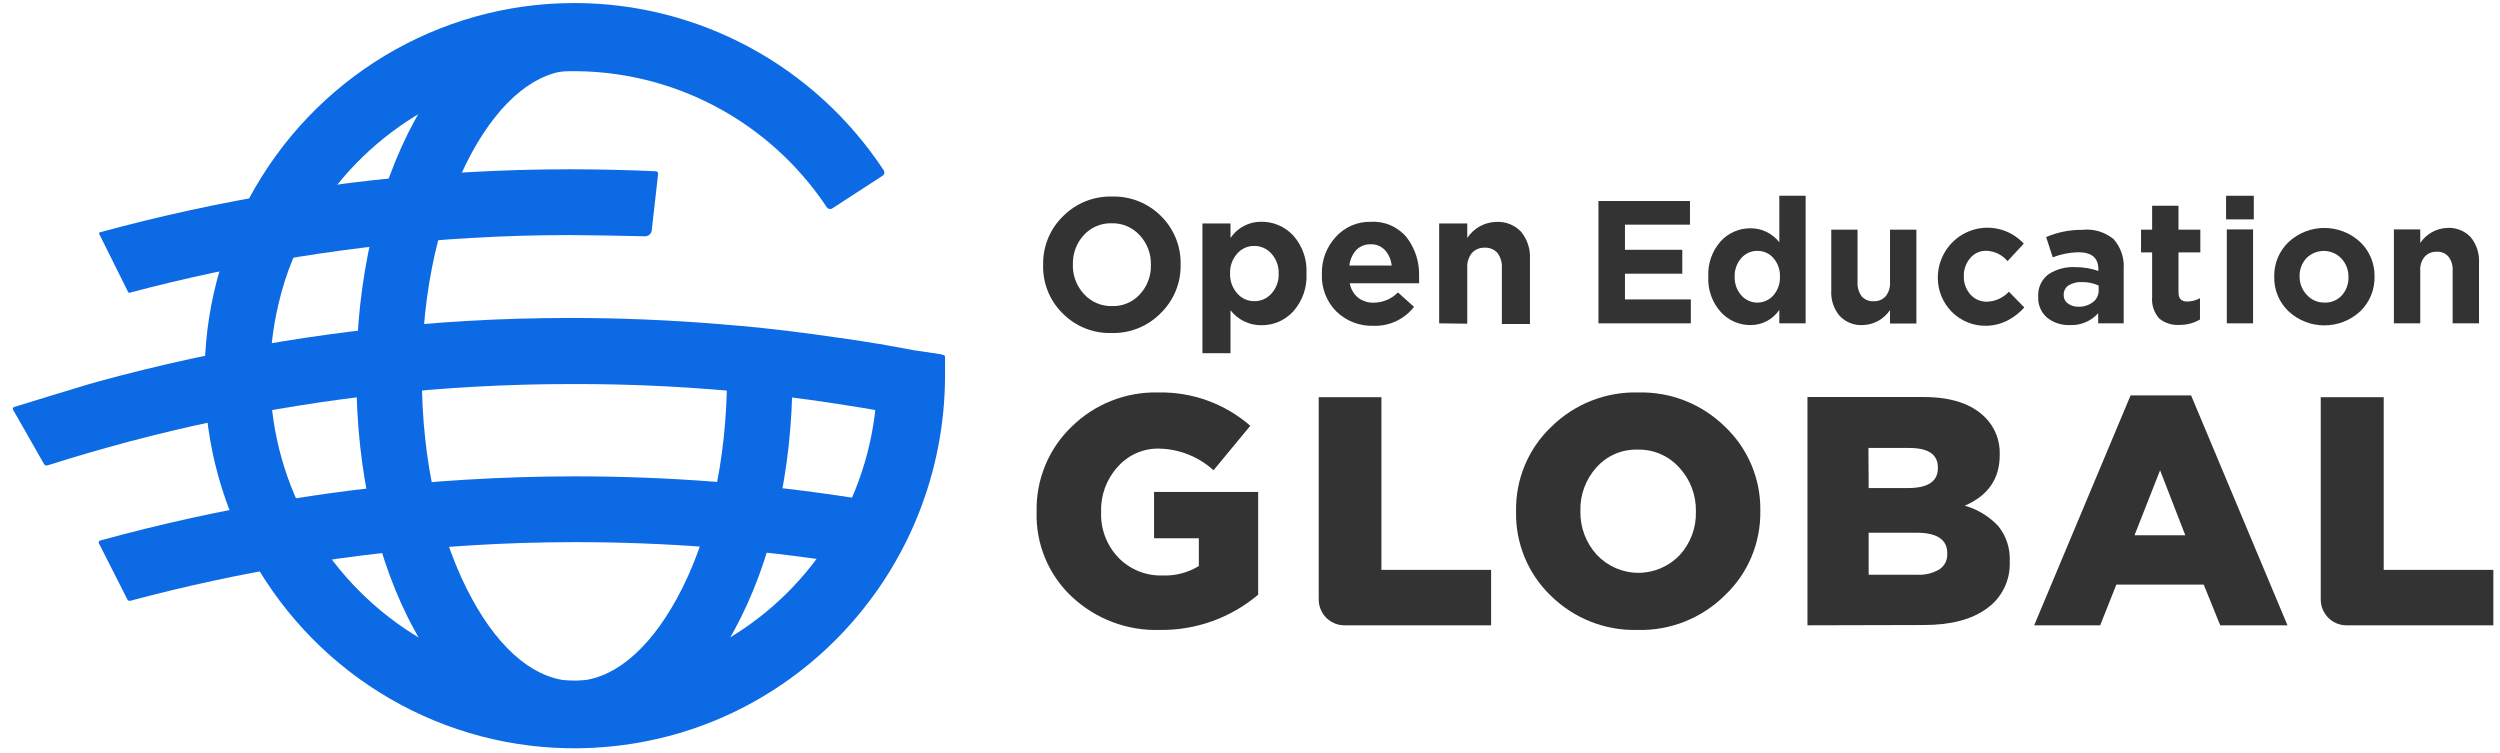 <?xml version="1.0" encoding="UTF-8"?>
<svg width="146px" height="44px" viewBox="0 0 146 44" version="1.1" xmlns="http://www.w3.org/2000/svg" xmlns:xlink="http://www.w3.org/1999/xlink">
    <!-- Generator: Sketch 61.2 (89653) - https://sketch.com -->
    <title>logos/oeglobal-color</title>
    <desc>Created with Sketch.</desc>
    <g id="Home-Page-HD" stroke="none" stroke-width="1" fill="none" fill-rule="evenodd">
        <g id="oeg_desktop" transform="translate(-44, -26)">
            <g id="logos/oeglobal-color" transform="translate(40, 24)">
                <g id="oeg-mainH-RGB" transform="translate(4.32, 2.178)">
                    <path d="M33.226,43.416 C29.605,43.416 26.292,41.009 23.896,36.639 C21.694,32.642 20.491,27.344 20.491,21.748 C20.491,16.152 21.703,10.872 23.896,6.861 C26.292,2.491 29.605,0.084 33.226,0.084 C33.928,0.05 34.592,0.409 34.954,1.017 C35.315,1.625 35.315,2.385 34.954,2.993 C34.592,3.602 33.928,3.96 33.226,3.926 C31.063,3.926 28.94,5.627 27.248,8.713 C25.359,12.164 24.315,16.792 24.315,21.761 C24.315,26.731 25.359,31.35 27.248,34.8 C28.94,37.909 31.063,39.588 33.226,39.588 C35.388,39.588 37.512,37.874 39.203,34.787 C41.097,31.336 42.137,26.704 42.137,21.748 C42.137,20.684 42.993,19.821 44.048,19.821 C45.104,19.821 45.96,20.684 45.96,21.748 C45.96,27.344 44.753,32.629 42.555,36.639 C40.159,41.009 36.846,43.416 33.226,43.416 Z" id="Path" fill="#0D6AE5" fill-rule="nonzero"></path>
                    <path d="M5.458,31.554 C5.44,31.523 5.438,31.486 5.452,31.454 C5.465,31.421 5.494,31.397 5.528,31.39 C12.502,29.471 19.654,28.28 26.869,27.837 C28.993,27.708 31.151,27.641 33.287,27.641 C38.744,27.642 44.193,28.065 49.585,28.907 L51.475,29.2 L50.885,32.997 L48.995,32.704 C43.805,31.891 38.561,31.483 33.309,31.483 C31.252,31.483 29.173,31.545 27.143,31.674 C20.436,32.084 13.788,33.167 7.294,34.907 C7.224,34.924 7.152,34.891 7.118,34.827 L5.458,31.554 Z" id="Path" fill="#0D6AE5" fill-rule="nonzero"></path>
                    <path d="M0.44,23.746 C0.426,23.718 0.424,23.684 0.436,23.655 C0.448,23.625 0.472,23.602 0.502,23.591 C1.934,23.147 3.396,22.703 4.867,22.259 L4.867,22.259 L5.466,22.09 C12.475,20.176 19.661,18.996 26.909,18.568 C28.918,18.448 30.962,18.391 32.988,18.391 C35.869,18.391 38.798,18.51 41.692,18.75 L42.057,18.781 L42.89,18.852 L42.952,18.852 C44.771,19.026 46.652,19.252 48.546,19.532 L49.7,19.696 L49.7,19.696 C50.134,19.764 50.575,19.835 51.021,19.909 L51.048,19.909 C51.73,20.029 52.413,20.154 53.069,20.278 L54.611,20.509 C54.762,20.542 54.866,20.682 54.853,20.838 L54.589,24.47 L52.347,24.053 C51.708,23.929 51.026,23.809 50.29,23.68 L49.013,23.476 C48.414,23.382 47.779,23.285 47.013,23.178 L45.251,22.947 L43.96,22.809 C40.331,22.426 36.685,22.239 33.036,22.25 C29.358,22.251 25.682,22.452 22.024,22.849 C15.381,23.58 8.825,24.971 2.453,27.002 C2.376,27.027 2.291,26.994 2.251,26.922 L0.44,23.746 Z" id="Path" fill="#0D6AE5" fill-rule="nonzero"></path>
                    <path d="M38.115,9.979 C38.119,9.941 38.107,9.902 38.082,9.873 C38.057,9.844 38.021,9.826 37.983,9.824 C36.322,9.748 34.648,9.708 32.997,9.708 C30.962,9.708 28.905,9.766 26.883,9.886 C19.658,10.31 12.496,11.485 5.51,13.39 C5.492,13.395 5.477,13.407 5.469,13.425 C5.462,13.442 5.462,13.462 5.471,13.479 L7.162,16.876 C7.181,16.909 7.219,16.925 7.255,16.916 C13.751,15.192 20.401,14.122 27.107,13.723 C29.054,13.607 31.032,13.55 32.992,13.55 C33.873,13.55 36.15,13.594 37.349,13.621 C37.549,13.627 37.72,13.476 37.741,13.274 L38.115,9.979 Z" id="Path" fill="#0D6AE5" fill-rule="nonzero"></path>
                    <path d="M35.01,43.447 C27.114,44.112 19.492,40.362 15.154,33.678 C10.815,26.994 10.457,18.451 14.222,11.422 C17.986,4.393 25.268,0.009 33.19,-3.0192632e-05 C40.468,-0.012 47.265,3.657 51.29,9.77 C51.323,9.821 51.335,9.883 51.322,9.942 C51.31,10.001 51.274,10.053 51.224,10.086 L48.286,11.991 C48.179,12.061 48.035,12.032 47.964,11.924 C44.596,6.862 38.908,3.87 32.862,3.982 C26.816,4.095 21.241,7.295 18.06,12.479 C17.074,14.044 16.359,15.767 15.945,17.573 C14.505,23.609 16.293,29.965 20.663,34.338 C25.037,38.732 31.356,40.527 37.362,39.082 C39.161,38.673 40.878,37.96 42.441,36.972 C47.702,33.738 50.912,27.974 50.911,21.761 L50.911,20.571 L53.818,20.416 L54.783,20.558 C54.833,20.566 54.87,20.609 54.871,20.66 L54.871,21.761 C54.849,33.097 46.215,42.524 35.01,43.447 Z" id="Path" fill="#0D6AE5" fill-rule="nonzero"></path>
                    <g id="Type_2-link" transform="translate(59.8, 11.254)" fill="#333333" fill-rule="nonzero">
                        <g id="Type_2">
                            <path d="M7.616,25.356 C5.713,25.418 3.863,24.719 2.469,23.411 C1.109,22.136 0.361,20.33 0.418,18.458 L0.418,18.42 C0.383,16.567 1.119,14.783 2.448,13.501 C3.802,12.163 5.637,11.437 7.532,11.488 C9.497,11.446 11.409,12.139 12.897,13.433 L10.75,16.032 C9.873,15.235 8.738,14.785 7.557,14.767 C6.639,14.75 5.759,15.14 5.151,15.834 C4.504,16.543 4.157,17.478 4.185,18.441 L4.185,18.479 C4.15,19.467 4.515,20.427 5.197,21.137 C5.875,21.831 6.81,22.208 7.775,22.175 C8.519,22.205 9.256,22.013 9.892,21.623 L9.892,20.002 L7.277,20.002 L7.277,17.298 L13.357,17.298 L13.357,23.298 C11.75,24.655 9.713,25.385 7.616,25.356 Z" id="Path"></path>
                            <path d="M16.893,23.576 L16.893,11.763 L20.555,11.763 L20.555,21.85 L26.961,21.85 L26.961,25.086 L18.412,25.086 C18.011,25.092 17.625,24.935 17.339,24.652 C17.054,24.368 16.893,23.98 16.893,23.576 Z" id="Path"></path>
                            <path d="M40.611,23.335 C39.256,24.678 37.418,25.408 35.519,25.356 C33.629,25.41 31.799,24.688 30.447,23.357 C29.119,22.083 28.383,20.306 28.418,18.458 L28.418,18.42 C28.384,16.563 29.128,14.777 30.468,13.501 C31.826,12.159 33.668,11.432 35.569,11.488 C37.457,11.44 39.284,12.167 40.632,13.501 C41.964,14.767 42.708,16.537 42.683,18.382 L42.683,18.42 C42.71,20.28 41.958,22.064 40.611,23.335 Z M33.129,20.964 C33.758,21.635 34.632,22.017 35.548,22.021 C36.463,22.025 37.341,21.651 37.975,20.985 C38.605,20.298 38.945,19.39 38.921,18.454 L38.921,18.416 C38.936,17.479 38.591,16.572 37.958,15.885 C37.338,15.189 36.446,14.802 35.519,14.826 C34.604,14.797 33.724,15.177 33.113,15.864 C32.488,16.554 32.152,17.461 32.175,18.395 L32.175,18.433 C32.159,19.369 32.501,20.275 33.129,20.964 L33.129,20.964 Z" id="Shape"></path>
                            <path d="M45.436,25.086 L45.436,11.754 L52.22,11.754 C53.831,11.754 55.036,12.155 55.827,12.957 C56.389,13.526 56.692,14.305 56.664,15.108 L56.664,15.146 C56.664,16.53 55.983,17.515 54.621,18.1 C55.368,18.31 56.044,18.721 56.576,19.289 C57.047,19.87 57.287,20.607 57.249,21.357 L57.249,21.395 C57.286,22.46 56.789,23.473 55.927,24.091 C55.046,24.743 53.817,25.069 52.24,25.069 L45.436,25.086 Z M49.01,17.07 L51.311,17.07 C52.472,17.07 53.052,16.682 53.052,15.906 L53.052,15.868 C53.052,15.108 52.496,14.729 51.378,14.729 L48.997,14.729 L49.01,17.07 Z M49.01,22.133 L51.843,22.133 C52.295,22.158 52.744,22.05 53.136,21.821 C53.44,21.623 53.617,21.278 53.6,20.914 L53.6,20.876 C53.6,20.077 53.002,19.678 51.805,19.678 L49.01,19.678 L49.01,22.133 Z" id="Shape"></path>
                            <path d="M58.676,25.086 L64.305,11.661 L67.841,11.661 L73.469,25.086 L69.54,25.086 L68.577,22.707 L63.476,22.707 L62.53,25.086 L58.676,25.086 Z M64.535,19.829 L67.502,19.829 L66.029,16.032 L64.535,19.829 Z" id="Shape"></path>
                            <path d="M75.411,23.576 L75.411,11.763 L79.089,11.763 L79.089,21.85 L85.491,21.85 L85.491,25.086 L76.909,25.086 C76.081,25.086 75.411,24.41 75.411,23.576 Z" id="Path"></path>
                            <path d="M7.679,6.843 C6.923,7.619 5.882,8.044 4.804,8.016 C3.732,8.05 2.694,7.635 1.937,6.869 C1.184,6.129 0.771,5.106 0.799,4.046 L0.799,4.025 C0.779,2.965 1.195,1.945 1.95,1.207 C2.708,0.436 3.749,0.017 4.825,0.046 C5.896,0.016 6.933,0.431 7.691,1.194 C8.438,1.933 8.849,2.949 8.829,4.004 L8.829,4.004 C8.854,5.071 8.437,6.099 7.679,6.843 Z M3.184,5.742 C3.605,6.205 4.203,6.46 4.825,6.442 C5.442,6.465 6.038,6.212 6.453,5.751 C6.876,5.294 7.106,4.688 7.093,4.063 L7.093,4.025 C7.107,3.39 6.874,2.775 6.444,2.312 C6.025,1.848 5.426,1.591 4.804,1.607 C4.186,1.589 3.591,1.841 3.172,2.299 C2.752,2.758 2.525,3.363 2.536,3.987 L2.536,3.987 C2.511,4.636 2.745,5.268 3.184,5.742 L3.184,5.742 Z" id="Shape"></path>
                            <path d="M10.102,9.193 L10.102,1.62 L11.742,1.62 L11.742,2.464 C12.148,1.864 12.825,1.509 13.546,1.519 C14.249,1.512 14.923,1.803 15.403,2.32 C15.942,2.922 16.22,3.714 16.178,4.523 L16.178,4.523 C16.227,5.339 15.95,6.142 15.408,6.75 C14.929,7.275 14.252,7.57 13.546,7.561 C12.842,7.569 12.175,7.246 11.742,6.687 L11.742,9.193 L10.102,9.193 Z M12.135,5.704 C12.385,5.995 12.749,6.161 13.131,6.156 C13.515,6.163 13.882,5.999 14.136,5.708 C14.422,5.391 14.573,4.973 14.554,4.544 L14.554,4.544 C14.57,4.118 14.42,3.703 14.136,3.388 C13.884,3.094 13.516,2.927 13.131,2.932 C12.751,2.924 12.386,3.086 12.135,3.375 C11.852,3.691 11.702,4.106 11.717,4.531 L11.717,4.531 C11.699,4.962 11.849,5.383 12.135,5.704 L12.135,5.704 Z" id="Shape"></path>
                            <path d="M20.086,7.594 C19.279,7.622 18.495,7.317 17.914,6.75 C17.348,6.177 17.045,5.391 17.077,4.582 L17.077,4.557 C17.058,3.76 17.35,2.987 17.889,2.405 C18.412,1.823 19.161,1.5 19.94,1.523 C20.741,1.472 21.519,1.811 22.032,2.434 C22.524,3.078 22.78,3.875 22.756,4.687 C22.756,4.776 22.756,4.919 22.756,5.109 L18.705,5.109 C18.764,5.439 18.935,5.738 19.191,5.953 C19.458,6.155 19.786,6.258 20.12,6.244 C20.647,6.238 21.15,6.023 21.521,5.645 L22.459,6.489 C21.889,7.219 21.007,7.631 20.086,7.594 Z M18.684,4.076 L21.153,4.076 C21.121,3.74 20.983,3.424 20.76,3.173 C20.542,2.944 20.237,2.821 19.923,2.835 C19.61,2.824 19.307,2.944 19.086,3.168 C18.86,3.421 18.72,3.738 18.684,4.076 Z" id="Shape"></path>
                            <path d="M23.927,7.451 L23.927,1.62 L25.568,1.62 L25.568,2.464 C25.947,1.892 26.58,1.542 27.263,1.527 C27.805,1.496 28.334,1.705 28.71,2.101 C29.076,2.547 29.261,3.115 29.229,3.692 L29.229,7.489 L27.589,7.489 L27.589,4.219 C27.61,3.903 27.518,3.591 27.33,3.337 C27.142,3.129 26.871,3.018 26.593,3.033 C26.311,3.02 26.038,3.131 25.844,3.337 C25.645,3.586 25.546,3.901 25.568,4.219 L25.568,7.472 L23.927,7.451 Z" id="Path"></path>
                            <polygon id="Path" points="33.23 7.451 33.23 0.308 38.574 0.308 38.574 1.688 34.778 1.688 34.778 3.156 38.126 3.156 38.126 4.552 34.778 4.552 34.778 6.054 38.624 6.054 38.624 7.451"></polygon>
                            <path d="M42.118,7.552 C41.457,7.559 40.824,7.283 40.377,6.793 C39.869,6.23 39.605,5.485 39.645,4.725 L39.645,4.725 C39.606,3.967 39.866,3.224 40.369,2.658 C40.819,2.167 41.455,1.891 42.118,1.899 C42.771,1.897 43.389,2.199 43.792,2.717 L43.792,0 L45.328,0 L45.328,7.451 L43.792,7.451 L43.792,6.666 C43.415,7.224 42.787,7.556 42.118,7.552 Z M41.57,5.814 C41.808,6.085 42.15,6.24 42.509,6.24 C42.868,6.24 43.21,6.085 43.449,5.814 C43.708,5.513 43.844,5.124 43.829,4.725 L43.829,4.725 C43.844,4.328 43.708,3.94 43.449,3.641 C43.213,3.368 42.87,3.214 42.511,3.219 C42.151,3.214 41.807,3.368 41.57,3.641 C41.307,3.942 41.169,4.333 41.185,4.734 L41.185,4.734 C41.172,5.13 41.31,5.516 41.57,5.814 L41.57,5.814 Z" id="Shape"></path>
                            <path d="M48.667,7.552 C48.158,7.583 47.662,7.385 47.311,7.012 C46.965,6.597 46.792,6.064 46.826,5.523 L46.826,1.979 L48.361,1.979 L48.361,5.033 C48.34,5.335 48.426,5.634 48.604,5.877 C48.78,6.072 49.034,6.176 49.294,6.16 C49.559,6.174 49.815,6.07 49.998,5.877 C50.188,5.64 50.281,5.338 50.257,5.033 L50.257,1.979 L51.797,1.979 L51.797,7.463 L50.257,7.463 L50.257,6.675 C49.899,7.209 49.306,7.536 48.667,7.552 Z" id="Path"></path>
                            <path d="M55.873,7.594 C55.123,7.608 54.4,7.315 53.868,6.783 C53.336,6.25 53.04,5.523 53.048,4.768 L53.048,4.725 C53.074,3.536 53.812,2.481 54.915,2.057 C56.018,1.634 57.265,1.926 58.07,2.797 L57.12,3.818 C56.813,3.449 56.363,3.229 55.885,3.215 C55.524,3.204 55.178,3.359 54.944,3.637 C54.693,3.928 54.559,4.302 54.567,4.687 L54.567,4.687 C54.553,5.082 54.69,5.467 54.948,5.763 C55.2,6.048 55.566,6.203 55.944,6.185 C56.422,6.165 56.873,5.956 57.199,5.603 L58.099,6.523 C57.828,6.826 57.507,7.079 57.149,7.269 C56.754,7.476 56.317,7.588 55.873,7.594 L55.873,7.594 Z" id="Path"></path>
                            <path d="M60.773,7.552 C60.294,7.575 59.822,7.425 59.442,7.13 C59.083,6.826 58.886,6.37 58.911,5.898 L58.911,5.898 C58.878,5.389 59.101,4.898 59.505,4.59 C59.978,4.282 60.537,4.134 61.099,4.168 C61.551,4.169 61.999,4.245 62.426,4.392 L62.426,4.299 C62.426,3.633 62.037,3.299 61.258,3.299 C60.746,3.31 60.239,3.41 59.76,3.595 L59.375,2.413 C60.036,2.129 60.749,1.985 61.467,1.991 C62.13,1.913 62.795,2.108 63.313,2.531 C63.736,3.009 63.949,3.639 63.903,4.278 L63.903,7.451 L62.413,7.451 L62.413,6.86 C61.996,7.325 61.394,7.579 60.773,7.552 Z M61.237,6.48 C61.551,6.495 61.86,6.4 62.112,6.21 C62.325,6.048 62.447,5.792 62.442,5.523 L62.442,5.244 C62.135,5.105 61.8,5.036 61.463,5.042 C61.189,5.027 60.917,5.094 60.681,5.236 C60.496,5.36 60.39,5.573 60.4,5.797 L60.4,5.797 C60.393,5.987 60.479,6.168 60.631,6.282 C60.805,6.414 61.019,6.484 61.237,6.48 L61.237,6.48 Z" id="Shape"></path>
                            <path d="M67.15,7.544 C66.729,7.57 66.313,7.438 65.983,7.172 C65.674,6.828 65.522,6.369 65.564,5.907 L65.564,3.308 L64.916,3.308 L64.916,1.979 L65.564,1.979 L65.564,0.582 L67.104,0.582 L67.104,1.979 L68.38,1.979 L68.38,3.308 L67.104,3.308 L67.104,5.645 C67.104,5.999 67.267,6.177 67.598,6.177 C67.864,6.176 68.125,6.11 68.359,5.983 L68.359,7.227 C67.992,7.441 67.574,7.551 67.15,7.544 Z" id="Path"></path>
                            <path d="M69.883,1.38 L69.883,0 L71.502,0 L71.502,1.38 L69.883,1.38 Z M69.925,7.451 L69.925,1.966 L71.46,1.966 L71.46,7.451 L69.925,7.451 Z" id="Shape"></path>
                            <path d="M77.716,6.75 C76.532,7.844 74.716,7.844 73.532,6.75 C72.985,6.231 72.681,5.503 72.695,4.746 L72.695,4.725 C72.679,3.963 72.983,3.229 73.532,2.704 C74.714,1.606 76.534,1.606 77.716,2.704 C78.262,3.224 78.566,3.952 78.553,4.708 L78.553,4.708 C78.574,5.478 78.27,6.22 77.716,6.75 L77.716,6.75 Z M75.624,6.24 C76.009,6.257 76.382,6.102 76.645,5.818 C76.903,5.526 77.041,5.146 77.03,4.755 L77.03,4.725 C77.033,4.328 76.883,3.946 76.612,3.658 C76.342,3.379 75.972,3.222 75.586,3.222 C75.2,3.222 74.83,3.379 74.561,3.658 C74.303,3.948 74.165,4.327 74.176,4.717 L74.176,4.717 C74.172,5.114 74.322,5.497 74.595,5.784 C74.858,6.084 75.24,6.249 75.637,6.236 L75.624,6.24 Z" id="Shape"></path>
                            <path d="M79.683,7.451 L79.683,1.966 L81.223,1.966 L81.223,2.755 C81.582,2.222 82.174,1.895 82.813,1.877 C83.321,1.85 83.816,2.047 84.169,2.418 C84.511,2.836 84.684,3.369 84.654,3.911 L84.654,7.451 L83.114,7.451 L83.114,4.4 C83.14,4.099 83.053,3.798 82.872,3.557 C82.7,3.358 82.446,3.252 82.185,3.27 C81.921,3.257 81.664,3.362 81.482,3.557 C81.289,3.793 81.196,4.096 81.223,4.4 L81.223,7.451 L79.683,7.451 Z" id="Path"></path>
                        </g>
                    </g>
                </g>
            </g>
        </g>
    </g>
</svg>